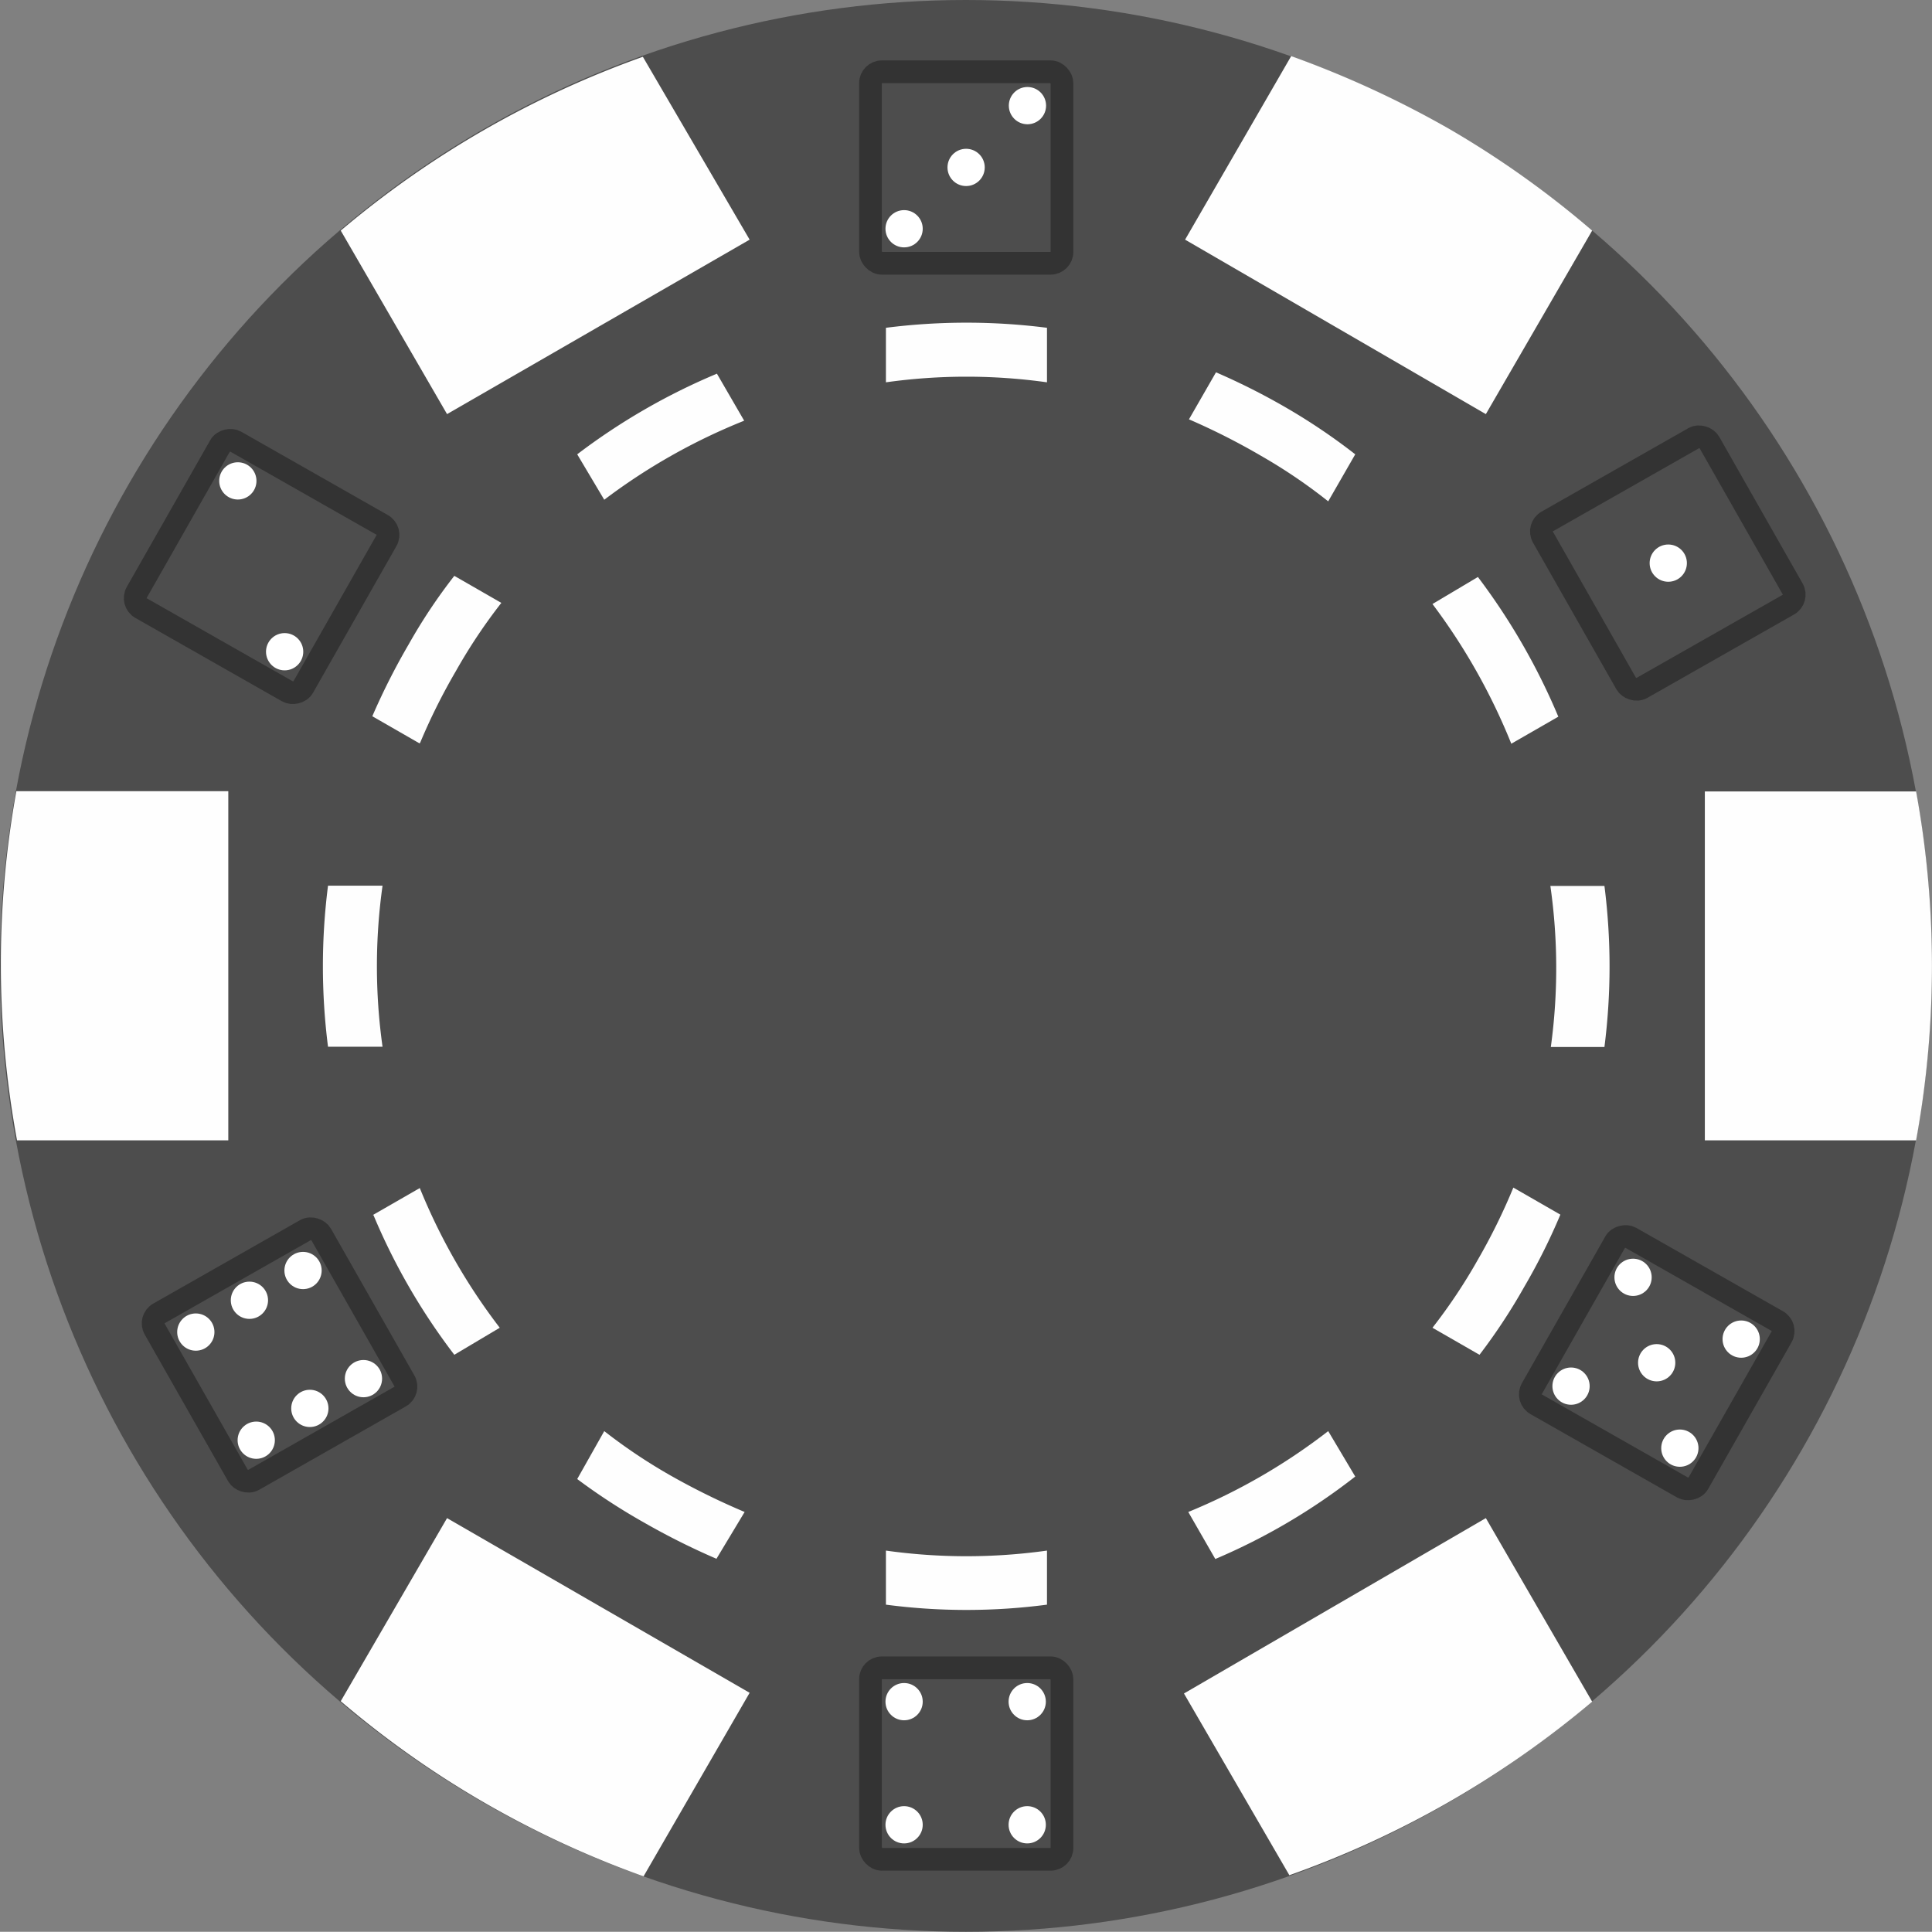 <svg id="Lager_1" data-name="Lager 1" xmlns="http://www.w3.org/2000/svg" viewBox="0 0 85.05 85.04"><rect x="0" y="0" width="85.05" height="85.04" fill="#808080" stroke="none"/><defs><style>.cls-1{fill:#4d4d4d;}.cls-2{fill:#fefefe;fill-rule:evenodd;}.cls-3{fill:#fff;}.cls-4{fill:none;stroke:#333;stroke-miterlimit:10;}</style></defs><title>Casino_Chip_Gray</title><g id="Ebene_1" data-name="Ebene 1"><circle class="cls-1" cx="42.52" cy="42.52" r="42.52"/><path class="cls-2" d="M84.35,50.2a42.63,42.63,0,0,0,0-15.36h-9.3V50.2ZM63.06,26.59l2-1.19a28.48,28.48,0,0,1,3.54,6.15l-2.07,1.19A27,27,0,0,0,63.06,26.59ZM68.25,39h2.38a28,28,0,0,1,0,7.09H68.27A25.51,25.51,0,0,0,68.25,39ZM65.13,59.64l-2.07-1.19a24.07,24.07,0,0,0,2-3,26.61,26.61,0,0,0,1.56-3.17l2.07,1.19a27,27,0,0,1-1.59,3.18A25.71,25.71,0,0,1,65.13,59.64ZM56.76,82.55l-4.64-8,13.29-7.72,4.68,8.08A42.78,42.78,0,0,1,56.76,82.55ZM52.34,18.46l1.19-2.07A29.55,29.55,0,0,1,56.71,18a26.81,26.81,0,0,1,2.95,2l-1.19,2.07a23.52,23.52,0,0,0-2.95-2A29.55,29.55,0,0,0,52.34,18.46ZM25.41,65.11,26.6,63a24.07,24.07,0,0,0,3,2,31.2,31.2,0,0,0,3.18,1.56l-1.24,2.06a31.43,31.43,0,0,1-3.18-1.59A27.44,27.44,0,0,1,25.41,65.11Zm-9-11.62,2.07-1.19A26.42,26.42,0,0,0,22,58.45l-2,1.19a27.75,27.75,0,0,1-3.56-6.15Zm-2-14.5h2.43a25.51,25.51,0,0,0,0,7.09h-2.4a28,28,0,0,1,0-7.09Zm4.05-6.27-2.07-1.19A29.62,29.62,0,0,1,18,28.35a24.07,24.07,0,0,1,2-3l2.07,1.19a24.07,24.07,0,0,0-2,3,26.75,26.75,0,0,0-1.58,3.17ZM39,16.83v-2.4a28,28,0,0,1,7.09,0v2.4A25.51,25.51,0,0,0,39,16.83Zm0,53.83v-2.4a25.51,25.51,0,0,0,7.09,0v2.38a27.14,27.14,0,0,1-7.09,0ZM26.6,22l-1.19-2a28.11,28.11,0,0,1,6.15-3.55l1.2,2.07A26.55,26.55,0,0,0,26.6,22ZM53.5,68.63l-1.19-2.07A26.34,26.34,0,0,0,58.47,63l1.19,2A27.33,27.33,0,0,1,53.5,68.63ZM28.3,2.5A42.86,42.86,0,0,0,15,10.15l4.68,8.08L33,10.55ZM.72,34.83h9.33V50.2H.75A42.69,42.69,0,0,1,.72,34.83ZM15,74.89l4.68-8.06L33,74.52,28.33,82.6a42.72,42.72,0,0,1-7-3.24A42.29,42.29,0,0,1,15,74.89ZM70.09,10.15A42.18,42.18,0,0,0,63.84,5.7a43.93,43.93,0,0,0-7-3.23l-4.67,8.08,13.24,7.68Z"/></g><g id="Lager_3" data-name="Lager 3"><circle class="cls-3" cx="39.8" cy="74.91" r="0.82"/><circle class="cls-3" cx="45.22" cy="80.33" r="0.82"/><rect class="cls-4" x="38.32" y="73.42" width="8.43" height="8.43" rx="0.5"/><circle class="cls-3" cx="45.22" cy="74.91" r="0.82"/><circle class="cls-3" cx="39.8" cy="80.33" r="0.82"/></g><g id="Lager_4" data-name="Lager 4"><circle class="cls-3" cx="42.53" cy="7.37" r="0.82"/><rect class="cls-4" x="38.32" y="3.16" width="8.43" height="8.43" rx="0.5"/><circle class="cls-3" cx="45.23" cy="4.65" r="0.82"/><circle class="cls-3" cx="39.8" cy="10.07" r="0.82"/></g><g id="Lager_5" data-name="Lager 5"><circle class="cls-3" cx="73.44" cy="24.79" r="0.82"/><rect class="cls-4" x="69.21" y="20.57" width="8.43" height="8.43" rx="0.5" transform="translate(-2.66 39.53) rotate(-29.62)"/></g><g id="Lager_6" data-name="Lager 6"><circle class="cls-3" cx="12.53" cy="28.69" r="0.82"/><rect class="cls-4" x="7.3" y="20.73" width="8.43" height="8.43" rx="0.5" transform="translate(-15.86 22.62) rotate(-60.38)"/><circle class="cls-3" cx="10.47" cy="21.17" r="0.82"/><rect class="cls-4" x="8.09" y="55.43" width="8.43" height="8.43" rx="0.5" transform="translate(-27.87 13.88) rotate(-29.62)"/><circle class="cls-3" cx="11.28" cy="63.4" r="0.82"/><circle class="cls-3" cx="13.64" cy="62" r="0.82"/><circle class="cls-3" cx="16" cy="60.69" r="0.82"/><circle class="cls-3" cx="8.62" cy="58.64" r="0.82"/><circle class="cls-3" cx="10.98" cy="57.24" r="0.82"/><circle class="cls-3" cx="73.95" cy="63.75" r="0.82"/><rect class="cls-4" x="68.72" y="55.78" width="8.43" height="8.43" rx="0.5" transform="translate(-15.27 93.74) rotate(-60.38)"/><circle class="cls-3" cx="71.89" cy="56.23" r="0.82"/><circle class="cls-3" cx="72.93" cy="59.99" r="0.82"/><circle class="cls-3" cx="76.65" cy="58.95" r="0.82"/></g><g id="Lager_8" data-name="Lager 8"><circle class="cls-3" cx="69.16" cy="61.02" r="0.82"/></g><g id="Lager_7" data-name="Lager 7"><circle class="cls-3" cx="13.34" cy="55.93" r="0.82"/></g></svg>